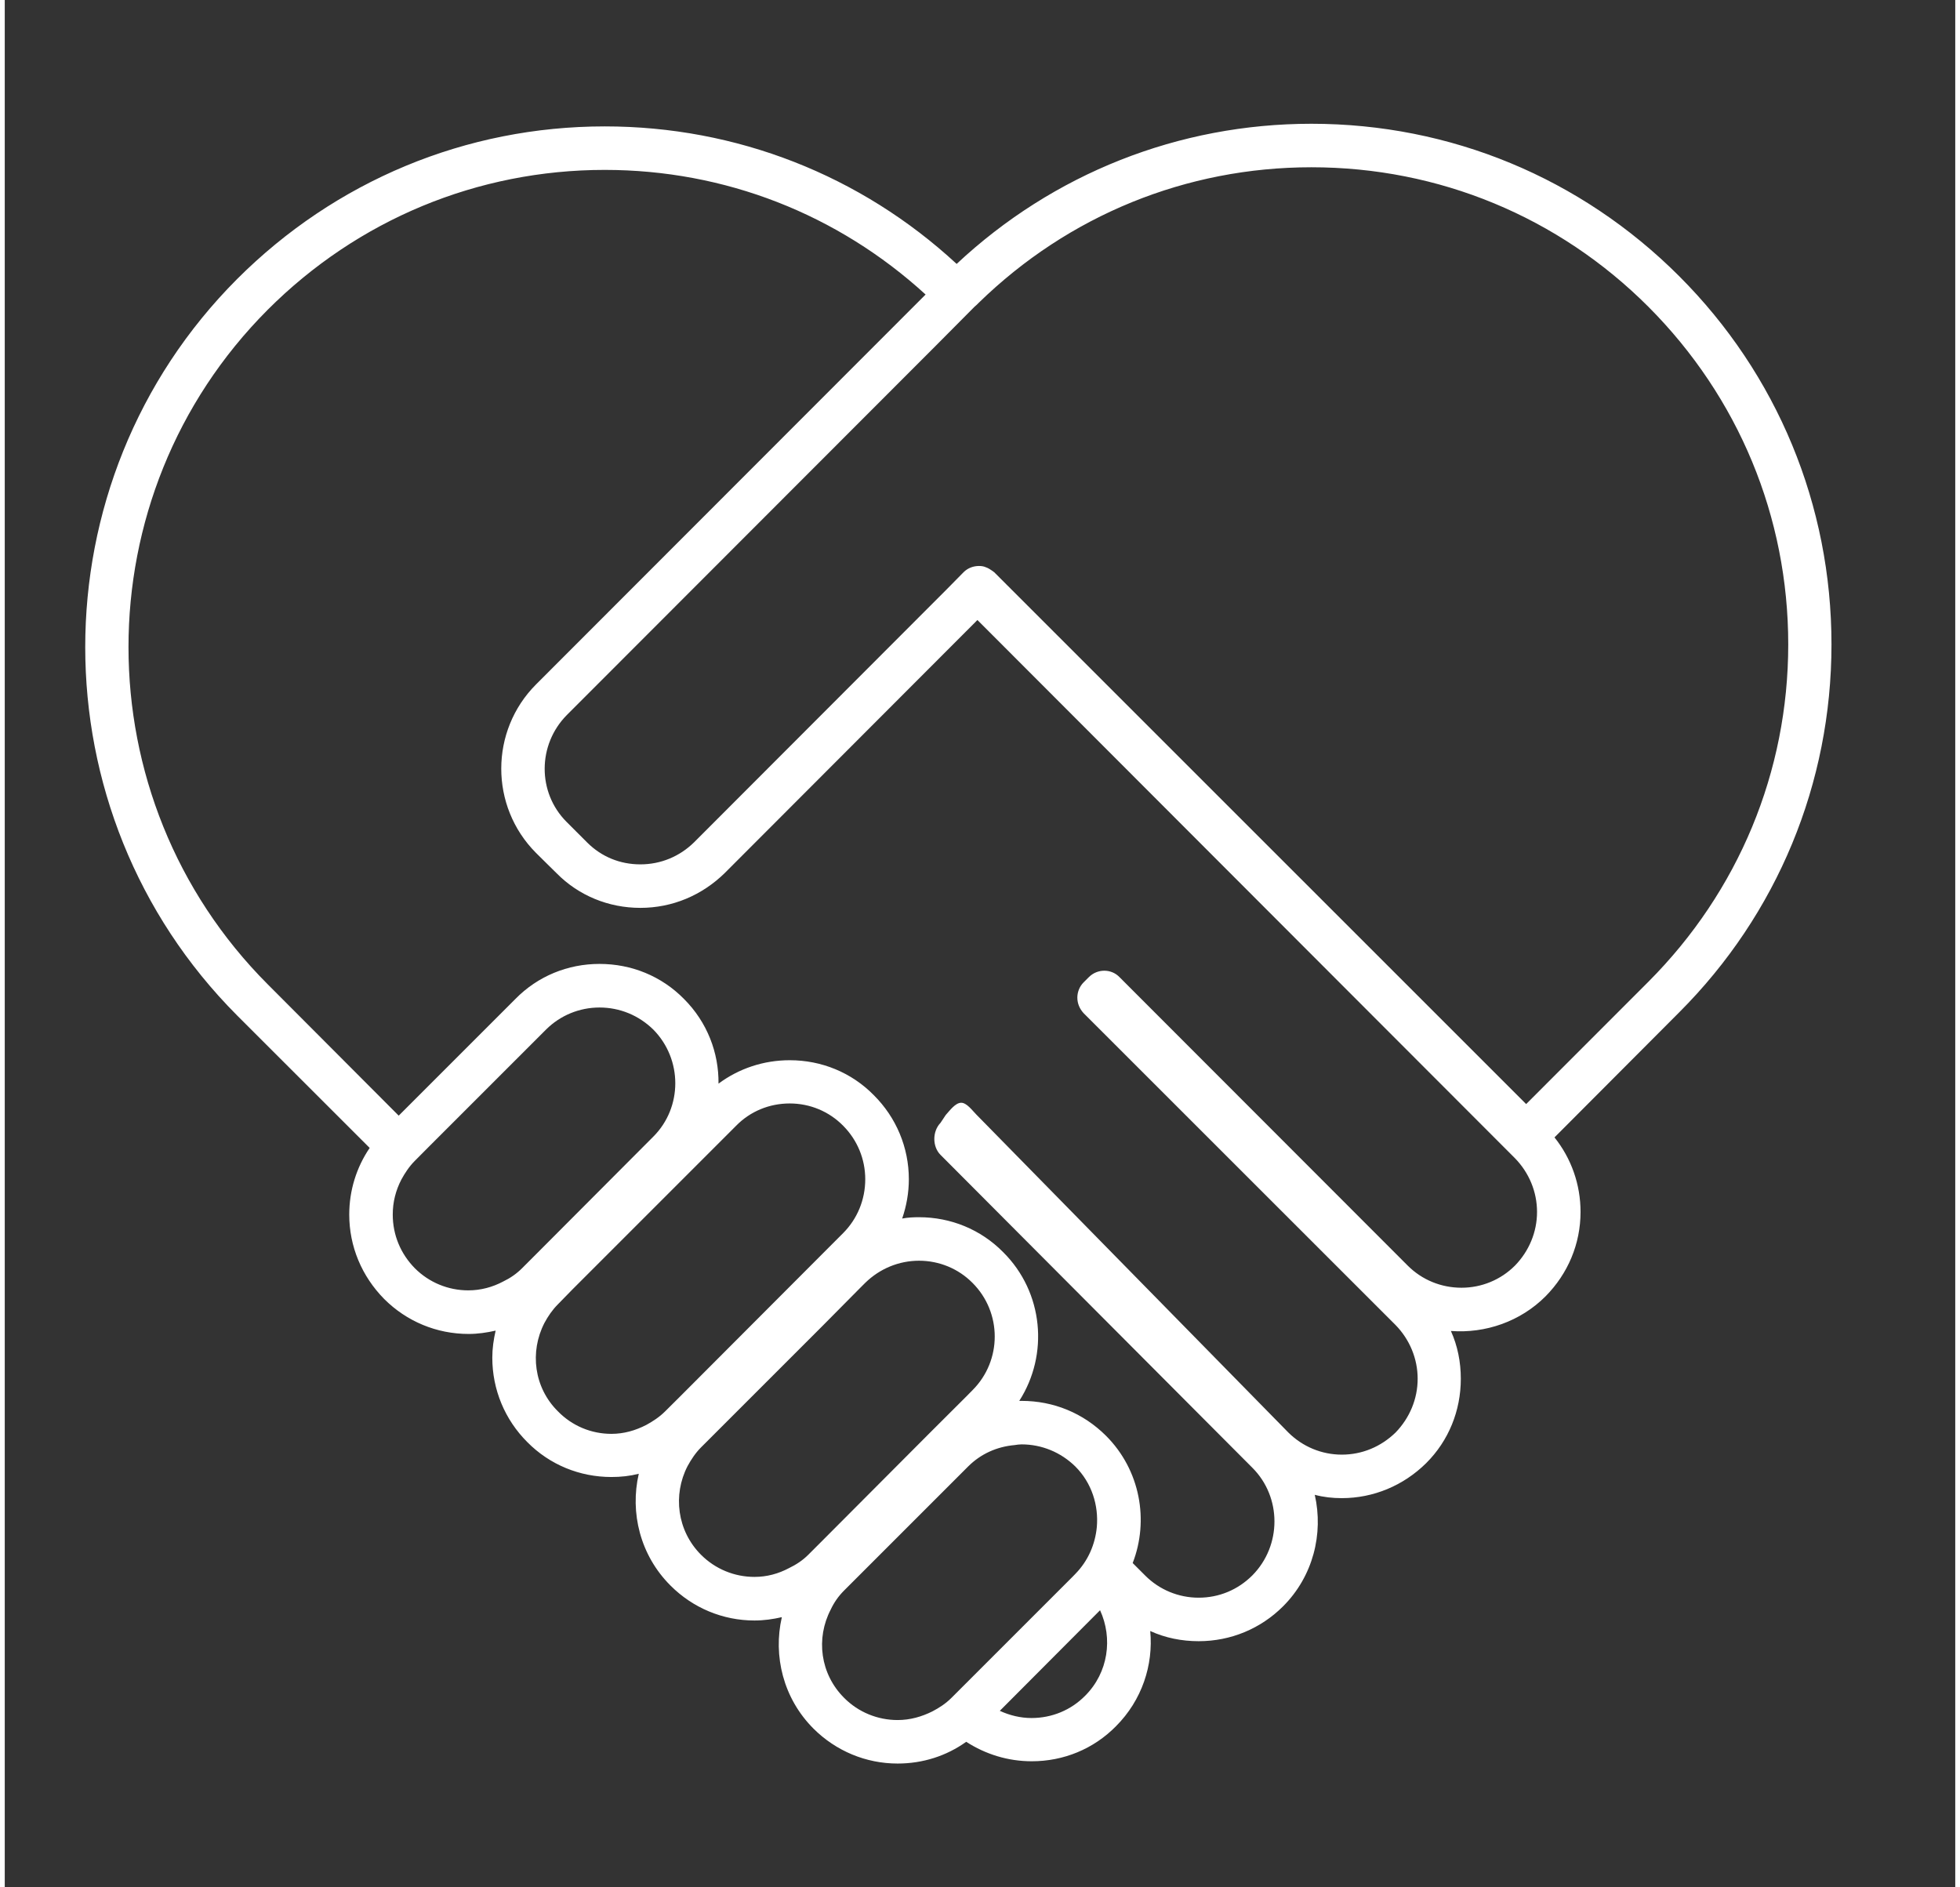 <?xml version="1.0" encoding="UTF-8" standalone="no"?>
<!DOCTYPE svg PUBLIC "-//W3C//DTD SVG 1.1//EN" "http://www.w3.org/Graphics/SVG/1.1/DTD/svg11.dtd">
<svg version="1.1" xmlns="http://www.w3.org/2000/svg" xmlns:xlink="http://www.w3.org/1999/xlink" preserveAspectRatio="xMidYMid meet" viewBox="-8.335 -14.111 222.375 215.184" width="194.15" height="186.96"><rect x="-8.335" y="-14.111" width="222.375" height="215.184" fill="#333333" stroke="none"/><defs><path d="M140.64 0C125.49 0 111.2 5.68 100.19 15.98C89.25 5.86 75.07 0.3 60.07 0.3C44.25 0.3 29.36 6.5 18.15 17.71C-4.93 40.83 -4.93 78.5 18.15 101.66C19.67 103.17 31.76 115.26 33.27 116.77C31.76 118.99 30.94 121.62 30.94 124.37C30.94 128.01 32.37 131.4 34.92 133.99C37.48 136.55 40.9 137.98 44.55 137.98C45.6 137.98 46.61 137.83 47.63 137.6C47.4 138.61 47.25 139.63 47.25 140.68C47.25 144.33 48.68 147.75 51.24 150.31C53.8 152.9 57.22 154.29 60.83 154.29C61.92 154.29 62.93 154.18 63.95 153.92C62.93 158.35 64.1 163.2 67.56 166.66C70.11 169.22 73.53 170.65 77.14 170.65C78.23 170.65 79.25 170.5 80.26 170.27C79.25 174.67 80.41 179.52 83.87 182.98C86.43 185.53 89.85 186.96 93.46 186.96C96.32 186.96 99.02 186.1 101.28 184.48C103.5 185.91 106.05 186.7 108.76 186.7C112.37 186.7 115.79 185.31 118.35 182.71C121.32 179.74 122.63 175.72 122.26 171.85C123.99 172.64 125.87 173.01 127.78 173.01C131.43 173.01 134.85 171.59 137.41 169.03C140.83 165.61 142.03 160.76 141.02 156.32C142.03 156.59 143.05 156.7 144.1 156.7C147.71 156.7 151.13 155.27 153.72 152.71C156.28 150.16 157.67 146.74 157.67 143.09C157.67 141.17 157.3 139.33 156.54 137.64C160.49 137.94 164.48 136.55 167.33 133.69C169.89 131.1 171.32 127.71 171.32 124.07C171.32 120.94 170.27 117.97 168.35 115.57C169.77 114.14 181.14 102.74 182.56 101.32C193.76 90.12 199.93 75.19 199.93 59.36C199.93 43.5 193.76 28.57 182.56 17.37C171.36 6.17 156.47 0 140.64 0ZM44.51 133.01C42.22 133.01 40.04 132.11 38.42 130.49C36.8 128.84 35.9 126.7 35.9 124.37C35.9 122.94 36.24 121.62 36.88 120.38C37.29 119.63 37.78 118.88 38.42 118.24C38.53 118.13 39.08 117.58 40.07 116.58C48.06 108.6 52.49 104.16 53.38 103.27C55 101.66 57.18 100.76 59.47 100.76C61.8 100.76 63.95 101.66 65.6 103.27C68.95 106.66 68.95 112.15 65.6 115.49C64.71 116.38 60.28 120.83 52.29 128.84C51.3 129.83 50.75 130.38 50.64 130.49C50 131.13 49.28 131.62 48.49 132C47.29 132.64 45.94 133.01 44.51 133.01ZM60.83 149.37C58.53 149.37 56.35 148.46 54.74 146.81C51.99 144.1 51.5 140.01 53.19 136.73C53.61 135.95 54.1 135.23 54.74 134.59C54.85 134.48 55.4 133.92 56.39 132.9C67.58 121.71 73.79 115.5 75.04 114.25C76.65 112.6 78.83 111.7 81.16 111.7C83.46 111.7 85.64 112.6 87.26 114.25C88.87 115.87 89.77 118.05 89.77 120.34C89.77 122.67 88.87 124.85 87.26 126.47C86.01 127.72 79.8 133.95 68.61 145.16C67.62 146.15 67.06 146.7 66.95 146.81C66.31 147.45 65.56 147.94 64.81 148.35C63.57 148.99 62.25 149.37 60.83 149.37ZM77.14 165.68C74.85 165.68 72.67 164.78 71.05 163.16C68.31 160.42 67.82 156.32 69.51 153.05C69.92 152.3 70.41 151.55 71.05 150.91C71.16 150.8 71.71 150.25 72.71 149.25L84.92 137.04L89.06 132.86C89.49 132.43 89.73 132.2 89.77 132.15C91.43 130.53 93.61 129.63 95.9 129.63C98.2 129.63 100.38 130.53 101.99 132.15C105.38 135.53 105.38 141.02 101.99 144.4C101.94 144.45 101.71 144.69 101.28 145.12L97.14 149.25L84.92 161.51C83.93 162.5 83.38 163.05 83.27 163.16C82.63 163.8 81.88 164.29 81.09 164.67C79.89 165.31 78.57 165.68 77.14 165.68ZM99.59 179.48C98.95 180.12 98.2 180.61 97.41 181.02C96.2 181.62 94.89 182 93.46 182C91.17 182 88.98 181.1 87.37 179.48C84.62 176.74 84.13 172.68 85.83 169.41C86.2 168.62 86.69 167.9 87.37 167.22C87.48 167.11 88.03 166.56 89.02 165.57L101.24 153.35C101.4 153.19 101.49 153.11 101.5 153.09C102.93 151.66 104.77 150.83 106.8 150.65C107.07 150.61 107.33 150.57 107.59 150.57C109.89 150.57 112.07 151.47 113.72 153.09C115.6 154.97 116.39 157.53 116.17 160.01C115.98 161.96 115.19 163.84 113.72 165.34C113.7 165.36 113.62 165.45 113.46 165.61L101.24 177.83C100.25 178.82 99.7 179.37 99.59 179.48ZM108.72 181.77C107.48 181.77 106.24 181.47 105.11 180.95C106.26 179.8 115.4 170.63 116.54 169.48C118.01 172.68 117.48 176.59 114.85 179.22C113.23 180.87 111.05 181.77 108.72 181.77ZM151.62 130.19C148.33 126.9 122.05 100.59 118.76 97.3C117.82 96.32 116.24 96.32 115.26 97.3C115.2 97.36 114.72 97.84 114.66 97.9C114.21 98.35 113.95 98.99 113.95 99.63C113.95 100.3 114.21 100.91 114.66 101.4C118.22 104.95 146.67 133.4 150.23 136.96C151.84 138.61 152.75 140.8 152.75 143.09C152.75 145.38 151.84 147.56 150.23 149.22C148.57 150.83 146.43 151.74 144.1 151.74C141.81 151.74 139.63 150.83 138.01 149.22C134.45 145.59 106 116.6 102.44 112.97C101.99 112.52 101.35 111.62 100.71 111.62C100.71 111.62 100.71 111.62 100.71 111.62C100.04 111.62 99.4 112.52 98.95 113.01C98.89 113.1 98.41 113.82 98.35 113.91C97.41 114.89 97.41 116.62 98.35 117.56C101.9 121.13 130.35 149.67 133.91 153.24C137.26 156.59 137.26 162.11 133.91 165.5C132.26 167.15 130.11 168.05 127.78 168.05C125.49 168.05 123.31 167.15 121.69 165.53C121.55 165.39 120.41 164.25 120.26 164.1C122.14 159.25 121.13 153.5 117.22 149.59C114.62 147 111.24 145.61 107.59 145.61C107.52 145.61 107.41 145.61 107.33 145.61C110.71 140.34 110.11 133.24 105.49 128.65C102.93 126.06 99.51 124.67 95.9 124.67C95.26 124.67 94.62 124.7 93.98 124.82C94.47 123.39 94.74 121.88 94.74 120.34C94.74 116.73 93.31 113.31 90.75 110.76C88.2 108.16 84.77 106.77 81.16 106.77C78.19 106.77 75.37 107.71 73.04 109.44C73.08 105.94 71.77 102.45 69.1 99.78C66.54 97.18 63.12 95.79 59.47 95.79C55.86 95.79 52.44 97.18 49.89 99.78C49 100.67 44.56 105.1 36.58 113.09C27.62 104.11 22.65 99.12 21.65 98.12C0.48 76.92 0.48 42.41 21.65 21.2C31.91 10.94 45.56 5.26 60.07 5.26C73.76 5.26 86.62 10.3 96.65 19.47C92.21 23.92 56.69 59.47 52.25 63.91C46.95 69.21 46.95 77.82 52.22 83.12C52.45 83.36 54.35 85.22 54.58 85.45C57.1 88.01 60.52 89.4 64.13 89.4C67.78 89.4 71.16 87.97 73.76 85.42C75.68 83.49 85.28 73.88 102.56 56.58C139.32 93.39 159.75 113.85 163.84 117.94C165.45 119.59 166.36 121.77 166.36 124.07C166.36 126.36 165.45 128.54 163.84 130.19C162.22 131.81 160.04 132.71 157.75 132.71C155.42 132.71 153.24 131.81 151.62 130.19ZM103.53 50.57C103.27 50.45 103.01 50.42 102.74 50.42C102.11 50.42 101.47 50.64 100.98 51.13C100.85 51.26 100.21 51.91 99.06 53.08C81.78 70.39 72.18 80 70.26 81.92C68.61 83.54 66.46 84.44 64.13 84.44C61.8 84.44 59.7 83.57 58.08 81.96C57.84 81.72 55.95 79.83 55.71 79.59C52.37 76.24 52.4 70.79 55.75 67.41C58.55 64.6 72.56 50.58 97.78 25.34C100.44 22.66 101.92 21.16 102.22 20.87C102.41 20.72 102.56 20.56 102.71 20.41C112.93 10.45 126.35 4.96 140.64 4.96C155.15 4.96 168.8 10.6 179.06 20.87C189.33 31.17 195 44.81 195 59.36C195 73.88 189.33 87.52 179.06 97.82C178.13 98.75 173.48 103.4 165.12 111.77L104.47 51.13C104.07 50.83 103.76 50.64 103.53 50.57Z" id="f3DnSc6a3y"></path></defs><g><g><use xlink:href="#f3DnSc6a3y" opacity="1" fill="#ffffff" fill-opacity="1"></use><g><use xlink:href="#f3DnSc6a3y" opacity="1" fill-opacity="0" stroke="#000000" stroke-width="28.22" stroke-opacity="0"></use></g></g></g></svg>
